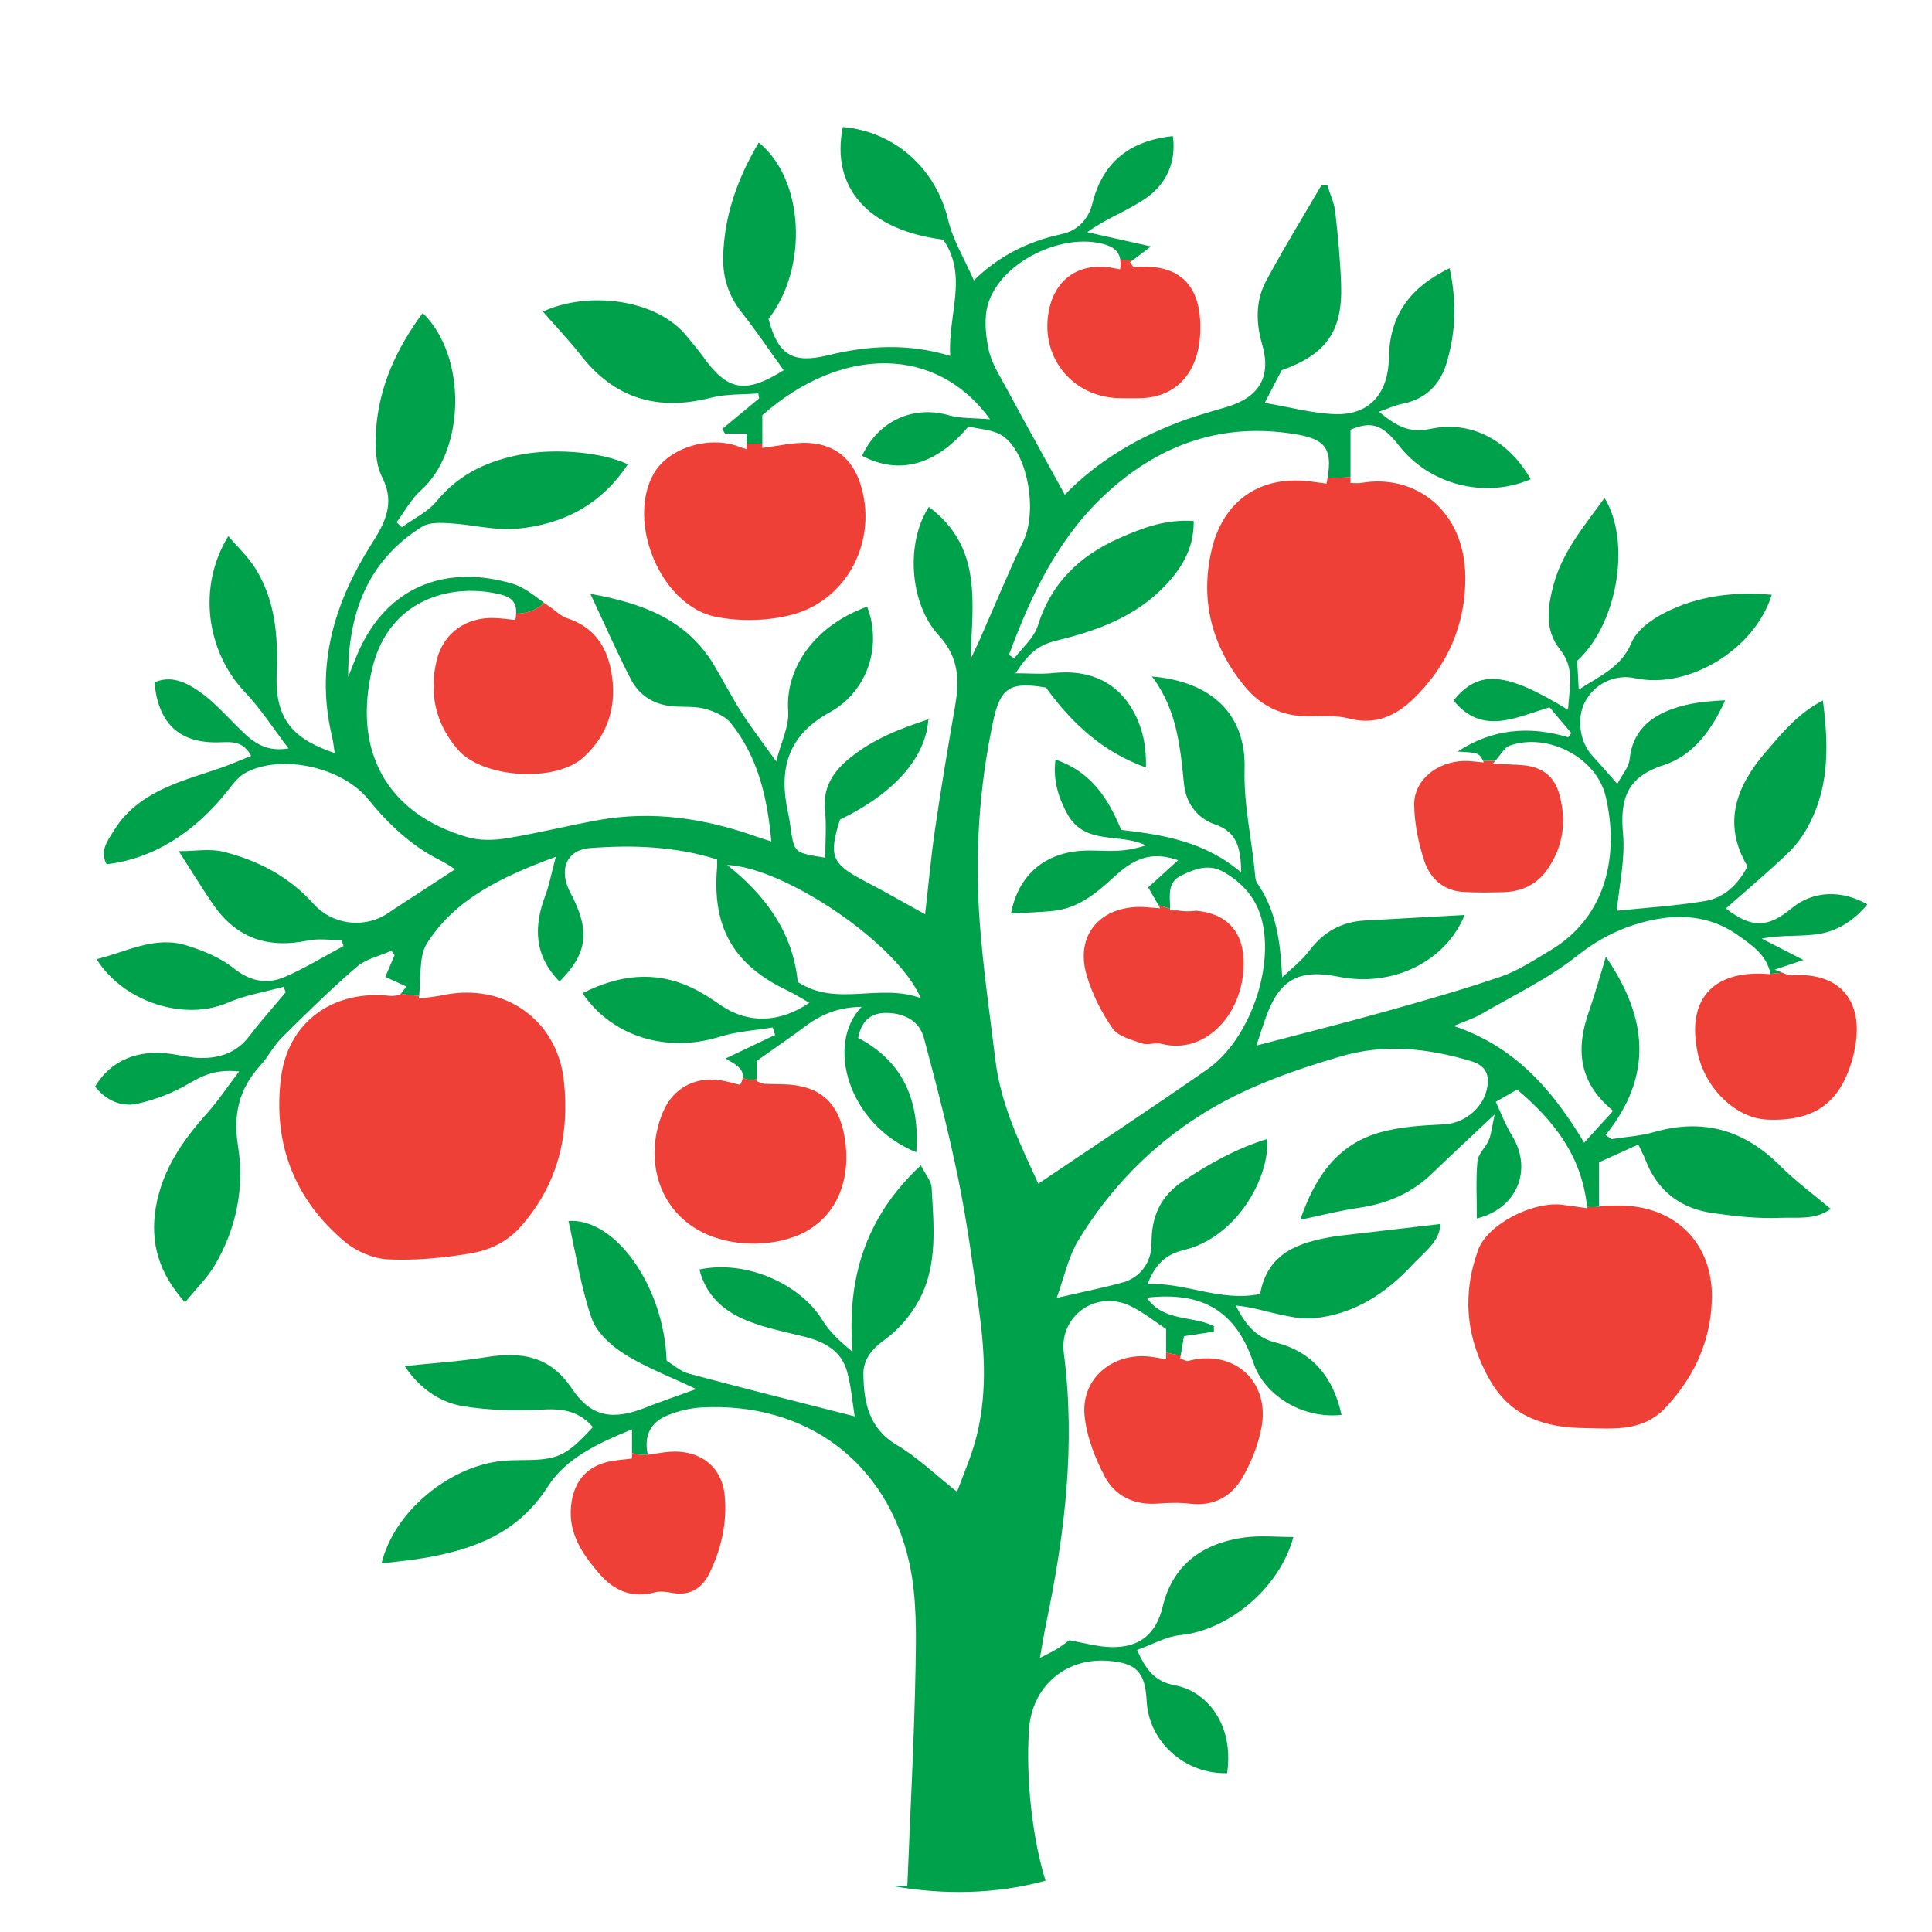 <?xml version="1.0" encoding="utf-8"?>
<!-- Generator: Adobe Illustrator 16.0.0, SVG Export Plug-In . SVG Version: 6.00 Build 0)  -->
<!DOCTYPE svg PUBLIC "-//W3C//DTD SVG 1.1//EN" "http://www.w3.org/Graphics/SVG/1.1/DTD/svg11.dtd">
<svg version="1.1" xmlns="http://www.w3.org/2000/svg" xmlns:xlink="http://www.w3.org/1999/xlink" x="0px" y="0px"
	 width="460px" height="460px" viewBox="0 0 460 460" style="enable-background:new 0 0 460 460;"
	 xml:space="preserve">
<style type="text/css">
<![CDATA[
	.st0{fill-rule:evenodd;clip-rule:evenodd;fill:#EE4036;}
	.st1{fill-rule:evenodd;clip-rule:evenodd;fill:#00A14B;}
]]>
</style>
<g id="arbol">
	<path class="st1" d="M444.624,215.339c-6.189-3.584-13.092-3.193-17.977,0.875c-5.719,4.76-9.601,4.84-15.721,0.092
		c5.084-4.503,10.258-8.813,15.083-13.488c2.1-2.036,3.82-4.652,5.124-7.294c4.415-8.942,4.223-18.398,2.89-28.755
		c-6.046,3.159-9.762,7.808-13.63,12.295c-7.105,8.241-10.33,17.108-4.316,27.217c-2.324,4.465-5.651,7.509-10.146,8.256
		c-7.033,1.169-14.187,1.598-20.967,2.306c0.563-6.126,2.013-12.313,1.47-18.322c-0.743-8.253,0.889-13.523,9.633-16.335
		c7.103-2.285,11.516-8.415,14.696-15.445c-4.422,0.185-8.6,0.646-12.459,2.009c-5.54,1.957-9.628,5.453-10.293,11.989
		c-0.198,1.938-1.808,3.732-2.935,5.907c-2.329-2.634-4.122-4.729-5.988-6.755c-2.965-3.217-3.755-8.853-1.723-12.743
		c2.305-4.409,7.15-6.708,11.954-5.671c12.68,2.736,28.49-6.815,32.527-19.864c-8.994-0.813-17.665,0.256-25.639,4.353
		c-3.061,1.572-6.543,4.117-7.772,7.074c-2.42,5.821-7.337,7.763-12.544,11.164c-0.156-2.933-0.268-5.042-0.366-6.87
		c9.622-8.785,12.9-28.367,6.503-38.781c-4.741,6.588-9.976,12.689-12.117,20.597c-1.437,5.3-2.226,10.837,1.518,15.49
		c3.665,4.557,2.177,9.159,1.908,14.367c-14.845-9.119-21.282-9.646-27.252-2.223c6.734,8.3,14.598,4.148,22.847,1.616
		c1.706,2.019,3.444,4.074,5.184,6.132c-0.244,0.335-0.487,0.672-0.732,1.008c-9.403-2.818-18.224-1.949-26.327,3.405
		c4.839,0.274,5.136,0.292,6.046,2.205c0.945,0,1.927,0,2.928,0c1.509-1.817,2.266-3.21,3.373-3.604
		c9.053-3.221,20.711,2.777,22.9,12.087c3.098,13.165,0.718,28.417-13.267,36.7c-3.774,2.236-7.52,4.764-11.616,6.167
		c-9.239,3.164-18.652,5.836-28.063,8.469c-9.907,2.771-19.894,5.263-30.223,7.975c0.811-2.417,1.51-4.647,2.303-6.846
		c3.209-8.895,7.836-11.444,17.256-9.549c12.908,2.598,25.48-3.568,30.037-14.694c-7.925,0.438-15.872,0.868-23.819,1.319
		c-5.53,0.314-9.823,2.719-13.192,7.204c-1.79,2.383-4.271,4.247-6.44,6.344c-0.423-8.502-1.398-15.918-5.968-22.477
		c-0.319-0.458-0.414-1.125-0.465-1.707c-0.744-8.5-2.763-16.786-2.523-25.497c0.356-12.931-7.814-20.78-22.059-21.979
		c5.984,7.897,6.742,16.778,7.642,25.692c0.451,4.464,3.162,8.089,7.349,9.528c5.24,1.8,6.161,5.476,6.264,11.452
		c-8.664-7.373-18.49-8.97-28.579-10.134c-3.07-7.5-7.17-13.885-15.646-16.742c-0.615,4.964,0.707,9.021,2.79,12.875
		c4.159,7.691,12.577,4.499,18.765,7.563c-2.256,0.712-4.53,1.165-6.822,1.272c-2.99,0.14-6.017-0.228-8.991,0.031
		c-8.706,0.759-14.652,6.046-16.327,14.89c3.485-0.2,6.813-0.258,10.112-0.608c6.132-0.652,10.486-4.461,14.809-8.434
		c5.078-4.665,9.316-5.563,14.874-3.628c-2.447,2.222-4.9,4.441-7.132,6.462c0.868,1.509,1.537,2.674,2.385,4.147
		c0.926,0.358,1.872,0.689,2.849,0.956c-0.09-3.334-0.681-6.348,2.694-7.952c3.261-1.55,6.507-2.906,10.225-0.715
		c4.569,2.692,7.694,6.377,8.952,11.487c2.868,11.66-3.157,28.516-13.076,35.438c-13.242,9.239-26.736,18.115-40.189,27.192
		c-4.181-9.135-8.894-18.623-10.2-29.295c-1.336-10.907-2.918-21.8-3.735-32.748c-1.209-16.224-0.195-32.391,3.248-48.329
		c1.689-7.815,4.113-9.201,12.501-7.756c6.086,8.406,13.471,15.327,23.818,19.037c0.048-3.428-0.281-6.552-1.272-9.449
		c-3.318-9.707-10.688-14.132-20.813-13.042c-2.883,0.311-5.83,0.048-8.972,0.048c3.439-5.177,5.458-6.74,10.205-7.895
		c9.447-2.298,18.405-5.634,25.301-12.844c4.015-4.195,7.017-8.989,6.917-15.513c-6.758-0.466-12.315,1.687-17.749,4.099
		c-9.377,4.163-16.202,10.629-19.361,20.813c-0.902,2.912-3.698,5.236-5.625,7.83c-0.415-0.296-0.83-0.593-1.246-0.889
		c5.394-14.607,11.997-28.485,23.985-39.162c12.533-11.16,26.97-16.056,43.728-13.437c7.468,1.167,9.315,3.294,8.164,10.403
		c1.81,0.127,3.588,0.018,5.442-0.11c0-3.808,0-7.413,0-11.284c4.912-2.069,7.549-1.327,11.503,3.746
		c7.307,9.376,20.419,12.739,31.391,8.054c-5.16-9.139-14.071-14.104-23.867-11.999c-5.132,1.103-8.233-0.76-12.246-4.083
		c2.275-0.788,3.854-1.549,5.517-1.871c5.496-1.065,8.969-4.475,10.531-9.575c2.236-7.297,2.481-14.757,0.769-22.718
		c-9.368,4.487-14.296,11.146-14.458,21.286c-0.142,8.618-4.696,13.686-12.685,13.46c-5.478-0.154-10.916-1.686-16.884-2.687
		c1.613-3.107,2.883-5.549,4.041-7.777c10.609-3.759,14.518-9.296,14.15-20.36c-0.192-5.788-0.746-11.574-1.395-17.332
		c-0.242-2.152-1.223-4.221-1.866-6.328c-0.483,0.002-0.968,0.005-1.45,0.007c-4.404,7.565-9.005,15.025-13.141,22.734
		c-2.553,4.758-2.46,9.964-0.938,15.181c2.208,7.575-0.669,12.521-8.391,14.835c-3.254,0.974-6.538,1.862-9.734,2.998
		c-11.025,3.923-20.933,9.727-28.878,17.907c-4.751-8.651-9.372-16.96-13.881-25.329c-1.608-2.983-3.562-5.981-4.246-9.208
		c-0.753-3.56-1.154-7.682-0.09-11.049c3.127-9.903,17.641-16.892,27.624-14.045c2.228,0.635,3.516,1.719,3.809,3.666
		c0.953,0.06,1.919,0.109,2.886,0.185c1.195-0.903,2.471-1.865,4.416-3.333c-5.726-1.283-10.442-2.34-15.159-3.396
		c4.643-3.392,9.888-5.178,14.201-8.264c4.672-3.341,7.004-8.466,6.18-14.608c-10.515,1.101-16.813,6.441-19.174,16.06
		c-0.961,3.914-3.748,6.511-7.255,7.263c-8.041,1.722-15.01,5.181-20.956,11.026c-2.197-5.037-4.981-9.551-6.141-14.451
		c-2.844-12.004-12.571-20.973-25.058-22.066c-2.957,14.349,6.046,24.59,23.906,26.817c6.007,8.679,1.022,17.988,1.669,27.677
		c-10.178-3.078-19.663-2.445-29.107-0.149c-8.44,2.052-11.885-0.027-14.168-8.647c9.512-12.158,8.537-33.233-2.319-41.998
		c-5.009,8.444-8.218,17.29-8.474,27.125c-0.132,4.991,1.254,9.361,4.413,13.337c3.52,4.429,6.672,9.148,9.987,13.747
		c-9.154,5.733-13.362,4.93-19.198-3.246c-1.16-1.625-2.5-3.119-3.739-4.688c-7.225-9.147-23.732-10.968-34.383-6.028
		c3.128,3.588,6.263,6.875,9.048,10.436c8.089,10.342,18.374,13.311,30.939,10.08c3.616-0.931,7.525-0.725,11.298-1.04
		c0.063,0.397,0.126,0.793,0.189,1.19c-2.924,2.426-5.848,4.853-8.771,7.279c0.216,0.362,0.433,0.725,0.649,1.087
		c1.676,0,3.353,0,5.148,0c0,0.928,0,1.696,0,2.46c1.307,0,2.528,0,3.741,0c0-2.239,0-4.574,0-6.829
		c18.989-16.69,41.561-16.568,54.216,0.978c-3.721-0.332-6.93-0.139-9.844-0.969c-8.437-2.404-16.782,1.336-20.613,9.661
		c8.651,4.611,17.534,2.376,25.313-6.994c2.554,0.686,6.102,0.718,8.394,2.43c5.979,4.468,7.964,18,4.697,24.832
		c-3.703,7.746-6.959,15.704-10.426,23.562c-0.683,1.544-1.441,3.056-2.163,4.582c0.427-13.235,2.949-26.671-9.921-36.231
		c-5.46,8.271-4.762,22.85,2.337,30.557c4.924,5.348,4.962,10.819,3.865,17.102c-1.682,9.638-3.297,19.29-4.72,28.969
		c-0.969,6.604-1.561,13.265-2.376,20.355c-5.168-2.849-9.656-5.437-14.247-7.824c-8-4.158-8.784-5.945-6.025-14.709
		c12.838-6.216,20.422-14.679,21.039-23.873c-6.813,2.213-13.254,4.757-18.75,9.247c-3.896,3.182-6.419,6.955-5.857,12.408
		c0.379,3.685,0.072,7.44,0.072,11.291c-7.334-1.155-7.388-1.209-8.211-6.794c-0.174-1.186-0.319-2.38-0.581-3.547
		c-2.33-10.367-0.514-18.563,9.838-24.281c9.233-5.101,12.457-16.04,8.919-25.163c-12.469,4.507-19.518,14.542-18.802,24.857
		c0.256,3.675-1.716,7.505-2.856,11.985c-3.217-4.509-5.882-7.955-8.227-11.608c-2.349-3.659-4.324-7.555-6.559-11.29
		c-6.517-10.887-16.998-14.749-29.453-16.997c3.458,7.366,6.321,13.897,9.572,20.229c2.155,4.2,5.924,6.365,10.72,6.604
		c2.397,0.119,4.9-0.062,7.153,0.589c2.164,0.624,4.65,1.682,5.989,3.354c6.438,8.041,8.692,17.583,9.65,28.188
		c-1.682-0.544-2.614-0.82-3.532-1.146c-12.263-4.366-24.804-6.268-37.74-3.923c-7.265,1.316-14.442,3.128-21.725,4.31
		c-3.041,0.494-6.448,0.589-9.361-0.259c-19.282-5.616-27.461-20.651-22.581-40.469c4.149-16.849,19.78-20.154,30.737-17.246
		c2.772,0.735,3.547,2.237,3.438,4.479c2.582,0.004,4.966-0.85,6.676-2.561c-2.422-1.756-4.783-3.739-7.49-4.543
		c-15.071-4.475-28.722,0.049-35.947,14.512c-1.236,2.473-2.16,5.101-3.228,7.658c-0.045-14.922,4.503-27.603,17.614-35.77
		c1.722-1.072,4.413-0.94,6.623-0.81c5.336,0.317,10.728,1.78,15.964,1.304c10.94-0.995,20.109-5.755,26.381-15.341
		c-5.952-2.822-16.755-3.842-24.862-2.418c-8.104,1.423-15.17,4.536-20.612,11.153c-2.142,2.605-5.515,4.197-8.328,6.251
		c-0.417-0.395-0.833-0.791-1.25-1.186c1.919-2.567,3.478-5.544,5.824-7.634c10.499-9.352,11.064-31.812,0.4-42.188
		c-6.232,8.419-10.447,17.528-11.124,27.952c-0.239,3.699-0.153,7.963,1.453,11.119c2.71,5.322,1.312,9.538-1.317,13.976
		c-0.915,1.546-1.91,3.047-2.822,4.594c-7.905,13.4-11.515,27.58-7.809,43.091c0.298,1.252,0.433,2.545,0.683,4.054
		c-10.581-3.531-14.269-8.632-13.839-19.081c0.359-8.735-0.32-17.262-5.055-24.872c-1.706-2.74-4.16-5.013-6.458-7.716
		c-7.412,12.013-5.279,27.473,4.029,37.245c3.729,3.914,6.677,8.57,10.311,13.318c-6.318,1.049-9.408-2.42-12.678-5.689
		c-2.802-2.804-5.527-5.808-8.77-8.013c-3.002-2.042-6.544-3.794-10.483-2.027c0.912,9.945,6.07,14.631,15.684,14.261
		c2.849-0.11,5.487-0.249,7.343,3.231c-2.383,0.956-4.54,1.9-6.75,2.691c-3.947,1.41-8.004,2.538-11.873,4.129
		c-5.625,2.315-10.733,5.534-13.988,10.858c-1.456,2.381-3.58,4.919-1.802,8.122c10.901-1.224,21.004-7.496,29.016-17.753
		c1.197-1.534,2.524-3.229,4.185-4.093c8.534-4.443,22.865-1.252,29.025,6.319c4.849,5.958,10.3,11.17,17.262,14.624
		c1.103,0.546,2.116,1.266,3.5,2.104c-5.198,3.386-9.883,6.439-14.567,9.495c-0.669,0.437-1.307,0.925-1.995,1.333
		c-5.603,3.33-12.877,2.218-17.164-2.583c-5.798-6.494-13.226-10.359-21.489-12.42c-3.193-0.796-6.75-0.13-10.604-0.13
		c2.998,4.667,5.394,8.564,7.954,12.348c5.574,8.239,13.005,10.963,22.875,8.915c2.546-0.527,5.293-0.079,7.949-0.079
		c0.15,0.471,0.301,0.941,0.451,1.411c-4.654,2.481-9.175,5.274-14.001,7.353c-4.291,1.847-8.271,1.033-12.235-2.136
		c-3.153-2.521-7.236-4.159-11.16-5.378c-7.536-2.342-14.233,1.522-21.394,3.282c6.516,10.356,21.06,14.789,31.279,10.346
		c4.172-1.814,8.815-2.547,13.245-3.771c0.171,0.435,0.343,0.869,0.514,1.303c-2.915,3.486-5.965,6.868-8.708,10.484
		c-2.963,3.904-6.982,5.218-11.554,5.163c-2.374-0.029-4.739-0.649-7.111-0.984c-7.935-1.123-14.336,1.621-18.021,7.785
		c2.548,3.253,6.182,4.923,9.981,4.104c4.356-0.939,8.721-2.662,12.556-4.93c3.369-1.991,6.512-3.306,11.762-2.773
		c-2.961,3.891-5.126,7.17-7.724,10.06c-5.851,6.508-10.656,13.569-12.123,22.356c-1.378,8.257,0.66,15.586,6.968,22.565
		c2.729-3.362,5.345-5.882,7.117-8.897c5.13-8.74,7.063-18.489,5.493-28.319c-1.218-7.635,0.278-13.662,5.328-19.206
		c1.877-2.061,3.162-4.687,5.129-6.639c5.798-5.755,11.629-11.501,17.817-16.822c2.223-1.91,5.496-2.598,8.288-3.844
		c0.238,0.355,0.477,0.711,0.714,1.066c-0.729,1.713-1.458,3.426-2.196,5.162c1.931,0.889,3.483,1.604,5.037,2.319
		c-0.445,0.549-0.893,1.098-1.339,1.647c1.484,0.322,2.941,0.499,4.352,0.51c0.486-4.69-0.09-9.437,1.899-12.528
		c6.836-10.624,17.79-15.784,30.638-20.541c-1.075,4.038-1.554,6.739-2.509,9.259c-2.852,7.516-2.584,14.381,3.402,20.438
		c6.737-6.741,7.349-12.165,2.554-21.183c-2.846-5.351-0.92-10.155,4.684-10.58c10.189-0.771,20.349-0.437,30.268,2.709
		c0,0.777,0.042,1.357-0.006,1.93c-1.205,14.295,3.907,23.171,16.833,29.316c1.696,0.806,3.288,1.831,5.141,2.874
		c-7.114,4.881-14.695,4.95-20.955,0.671c-2.307-1.576-4.66-3.156-7.18-4.328c-8.817-4.098-17.351-2.937-25.877,1.375
		c7.101,10.442,20.195,14.286,32.73,10.355c4.021-1.261,8.365-1.499,12.56-2.205c0.189,0.594,0.381,1.189,0.57,1.784
		c-3.75,1.785-7.5,3.57-11.807,5.621c2.177,1.263,4.397,2.33,4.1,4.559c1.054,0.631,2.204,0.627,3.368,0.343
		c0-1.631,0-3.163,0-4.381c4.136-2.929,7.946-5.502,11.619-8.262c3.867-2.908,8.084-4.509,13.321-4.56
		c-8.662,8.902-3.228,28.03,13.016,34.621c0.868-12.105-3.028-21.588-13.863-27.245c0.964-4.625,3.566-6.17,7.503-5.911
		c3.994,0.262,7.164,2.145,8.178,5.952c2.975,11.166,5.905,22.364,8.203,33.681c2.1,10.326,3.5,20.805,4.939,31.253
		c1.423,10.35,1.907,20.756-0.902,30.974c-1.134,4.119-2.876,8.071-4.354,12.133c-5.235-4.135-9.42-8.221-14.311-11.115
		c-6.735-3.986-7.898-10.187-7.988-16.867c-0.046-3.431,1.918-5.958,5.052-8.207c3.417-2.45,6.453-6.056,8.393-9.81
		c4.287-8.293,3.285-17.48,2.801-26.432c-0.084-1.565-1.438-3.061-2.566-5.304c-13.289,12.38-17.694,27.134-16.259,44.421
		c-2.929-2.438-5.442-4.722-7.146-7.5c-5.42-8.834-18.384-14.45-29.313-12.113c1.519,6.216,5.824,9.945,11.28,12.159
		c4.398,1.785,9.16,2.697,13.794,3.866c4.727,1.192,8.74,3.354,10.094,8.34c0.973,3.581,1.263,7.35,1.79,10.603
		c-13.38-3.416-26.48-6.681-39.516-10.177c-1.991-0.534-3.697-2.133-5.257-3.072c-0.583-17.432-12.032-34.01-23.37-33.275
		c1.76,7.799,2.936,15.695,5.49,23.117c1.167,3.39,4.612,6.55,7.809,8.56c5.127,3.221,10.911,5.397,17.118,8.351
		c-4.527,1.646-8.295,2.908-11.98,4.377c-7.868,3.137-13.08,2.313-17.652-4.529c-5.217-7.811-12.107-8.778-20.428-7.435
		c-6.418,1.035-12.938,1.431-19.35,2.104c3.006,4.576,7.696,8.493,13.665,9.514c6.404,1.095,13.082,1.169,19.595,0.833
		c4.738-0.243,8.459,0.596,11.542,4.189c-6.398,6.95-8.32,7.822-16.758,7.854c-1.599,0.005-3.205,0.039-4.795,0.196
		c-12.732,1.258-25.841,12.173-28.754,24.41c3.518-0.44,6.85-0.729,10.136-1.294c11.926-2.049,22.385-5.904,29.521-17.112
		c4.211-6.616,11.888-10.227,19.969-13.514c0,2.288,0,3.958,0,5.634c1.303,0.442,2.541,0.518,3.727,0.352
		c-0.963-4.771,0.901-7.78,4.799-9.354c2.542-1.026,5.365-1.711,8.1-1.854c24.73-1.306,44.143,12.924,49.431,37.166
		c1.76,8.074,1.609,16.686,1.45,25.034c-0.323,16.953-1.245,33.895-1.955,51.728c-1.337,0-2.507,0-3.573,0
		c12.083,2.189,24.656,1.996,36.472-1.243c-3.188-10.329-4.705-24.525-3.934-35.968c0.687-10.193,8.558-17.105,18.677-16.397
		c6.88,0.481,8.99,2.646,9.343,9.581c0.494,9.716,9.1,17.435,19.156,17.177c1.721-11.68-4.945-19.541-12.374-20.906
		c-4.918-0.903-7.004-3.801-9.062-8.427c3.627-1.297,6.858-3.188,10.242-3.528c11.524-1.158,23.671-11.151,26.973-23.367
		c-3.918,0-7.712-0.401-11.394,0.076c-10.854,1.405-17.483,7.117-19.709,16.449c-1.563,6.546-5.451,9.834-12.278,9.686
		c-3.316-0.073-6.611-1.048-9.989-1.626c-0.94,0.674-1.876,1.429-2.894,2.049c-1.108,0.674-2.291,1.222-4.094,2.166
		c0.591-3.278,0.984-5.813,1.509-8.323c4.446-21.234,7.011-42.566,4.188-64.298c-1.144-8.798,7.635-15.04,15.702-11.253
		c3.194,1.5,6.004,3.821,8.66,5.553c0,2.11,0,3.838,0,5.561c1.098,0.356,2.265,0.574,3.481,0.691
		c0.269-1.599,0.541-3.226,0.762-4.534c2.876-0.44,4.998-0.766,7.119-1.092c0.004-0.438,0.009-0.875,0.012-1.312
		c-5.102-2.547-12.074-1.024-15.967-6.776c13.413-1.54,21.285,3.327,25.355,15.474c2.644,7.89,11.807,13.429,20.996,12.436
		c-1.886-8.834-6.855-14.988-15.563-17.19c-4.987-1.263-7.408-4.513-9.616-8.851c3.582,0.28,6.862,1.359,10.218,2.078
		c2.695,0.576,5.528,1.206,8.221,0.96c9.662-0.88,17.288-5.895,23.71-12.825c2.723-2.935,6.39-5.396,6.609-9.632
		c-7.359,0.859-14.604,1.704-21.852,2.551c-1.19,0.14-2.39,0.243-3.571,0.44c-8.272,1.383-15.785,3.802-17.536,13.678
		c-9.478,1.944-17.764-2.799-26.806-2.36c1.826-4.581,4.149-7.02,8.634-8.099c12.679-3.053,20.524-17.385,19.841-26.44
		c-7.333,2.245-13.819,5.894-20.091,10.074c-5.347,3.562-7.484,8.476-7.434,14.751c0.036,4.524-2.701,8.197-6.882,9.34
		c-4.872,1.329-9.837,2.316-15.706,3.67c1.817-4.963,2.773-9.793,5.177-13.743c7.46-12.251,17.303-22.427,29.502-30.049
		c10.222-6.386,21.558-10.376,33.056-13.747c10.293-3.016,20.593-1.915,30.737,1.095c2.433,0.722,4.299,1.994,4.186,5.04
		c-0.201,5.404-5.06,9.828-10.448,10.082c-5.141,0.243-10.431,0.546-15.334,1.947c-10.495,2.997-15.562,11.163-18.874,20.768
		c5.058-1.052,9.485-2.204,13.987-2.856c6.699-0.972,12.553-3.467,17.452-8.207c4.52-4.374,9.139-8.646,14.836-14.022
		c-0.602,2.792-0.745,4.529-1.372,6.067c-0.729,1.784-2.567,3.332-2.723,5.089c-0.399,4.507-0.135,9.073-0.138,13.616
		c9.523-2.306,13.391-11.567,8.376-19.714c-1.575-2.56-2.639-5.437-3.876-8.042c2.428-1.405,3.893-2.252,5.09-2.944
		c8.629,7.348,15.376,15.664,16.653,27.945c1.38,0.13,2.696,0.08,3.977-0.275c-0.375,0.006-0.749,0.014-1.127,0.014
		c0-3.334,0-6.476,0-10.351c3.023-1.369,6.117-2.77,9.348-4.234c0.833,1.771,1.316,2.641,1.667,3.563
		c2.821,7.436,8.326,11.659,16.042,12.755c5.327,0.756,10.766,1.369,16.114,1.137c3.94-0.172,8.34,0.598,11.981-2.139
		c-4.155-3.508-8.348-6.567-11.966-10.198c-8.534-8.563-18.346-11.448-30.058-8.085c-3.267,0.938-6.747,1.134-10.13,1.67
		c-0.477-0.321-0.952-0.643-1.429-0.963c11.469-14.266,9.913-28.028,0.062-42.446c-1.528,4.97-2.615,8.985-3.998,12.896
		c-3.125,8.845-2.727,16.877,5.725,23.794c-2.291,2.515-4.386,4.814-6.902,7.577c-7.783-13.002-16.741-22.972-31.051-27.788
		c2.643-1.126,4.715-1.767,6.542-2.83c7.743-4.506,15.979-8.424,22.932-13.946c5.757-4.575,11.87-7.347,18.749-8.639
		c6.874-1.292,13.688-0.342,19.501,3.845c3.169,2.283,6.764,4.57,7.686,9.146c0.947-0.045,1.91-0.185,2.843-0.271
		c-0.498-0.209-1.088-0.451-1.837-0.715c3.079-1.035,4.692-1.578,6.847-2.303c-3.818-1.955-6.875-3.519-9.933-5.084
		c4.845-0.972,9.373-0.416,13.697-1.125C437.655,221.614,441.566,219.042,444.624,215.339z M189.939,233.799
		c-1.115-11.603-7.507-20.474-16.797-27.852c13.709,0.583,40.598,18.746,46.095,31.713
		C209.255,234.002,199.203,239.865,189.939,233.799z"/>
</g>
<g id="m1">
	<path class="st0" d="M277.642,323.643c-1.576-0.261-2.743-0.509-3.926-0.639c-8.853-0.964-16.288,5.229-15.494,13.949
		c0.455,4.983,2.439,10.077,4.792,14.568c2.451,4.679,7.029,6.89,12.608,6.476c2.578-0.19,5.212-0.271,7.77,0.033
		c5.426,0.644,9.645-1.596,12.237-5.923c2.207-3.68,3.893-7.926,4.708-12.136c2.155-11.133-6.671-18.918-17.524-15.908
		c-0.304,0.085-0.716-0.223-1.819-0.604c0.043-0.256,0.086-0.516,0.13-0.775c-1.217-0.117-2.384-0.335-3.481-0.691
		C277.642,322.539,277.642,323.085,277.642,323.643z"/>
</g>
<g id="m2">
	<path class="st0" d="M377.865,287.348c0.012,0.111,0.031,0.218,0.042,0.33c-2.591-0.364-4.317-0.648-6.056-0.843
		c-7.03-0.78-17.709,4.669-19.919,10.777c-3.882,10.735-2.874,21.201,2.9,31.152c5.016,8.643,13.029,11.129,22.359,11.261
		c6.972,0.099,13.926,0.997,19.477-4.978c6.846-7.372,10.721-15.932,10.922-25.914c0.248-12.407-7.764-21.084-19.89-22.022
		c-1.925-0.149-3.871-0.069-5.859-0.039C380.561,287.428,379.245,287.479,377.865,287.348z"/>
</g>
<g id="m3">
	<path class="st0" d="M421.557,231.953c-13.611-1.273-20.104,5.939-17.345,18.773c1.835,8.548,9.169,15.549,16.599,15.849
		c11.148,0.449,17.236-3.873,20.246-14.408c0.326-1.147,0.554-2.329,0.742-3.507c1.741-10.879-4.245-17.274-15.262-16.432
		c-0.566,0.043-1.166-0.229-2.166-0.647c-0.933,0.086-1.896,0.226-2.843,0.271C421.537,231.886,421.549,231.917,421.557,231.953z"/>
</g>
<g id="m4">
	<path class="st0" d="M316.104,113.705c-0.076,0.462-0.162,0.942-0.262,1.447c-0.98-0.134-1.97-0.254-2.955-0.405
		c-12.436-1.899-21.682,4.121-24.473,16.477c-2.678,11.848,0.153,22.641,7.788,32.026c3.823,4.703,8.885,7.303,15.148,7.284
		c3.31-0.009,6.758-0.263,9.896,0.551c6.242,1.62,11.11-0.666,15.28-4.693c8.151-7.872,12.444-17.733,12.363-29.001
		c-0.114-15.947-12.031-24.654-24.79-22.41c-0.715,0.126-1.471,0.017-2.554,0.017c0-0.475,0-0.935,0-1.403
		C319.692,113.723,317.914,113.833,316.104,113.705z"/>
</g>
<g id="m5">
	<path class="st0" d="M353.288,181.546c-1.708-0.14-3.246-0.411-4.775-0.366c-6.436,0.19-11.893,4.618-11.799,10.455
		c0.068,4.499,1.001,9.136,2.427,13.42c1.378,4.14,4.591,7.063,9.344,7.32c3.184,0.173,6.386,0.138,9.578,0.038
		c4.236-0.133,7.833-1.817,10.287-5.302c3.932-5.58,4.732-11.758,2.828-18.276c-1.209-4.14-4.169-6.211-8.348-6.621
		c-1.921-0.188-3.859-0.198-7.401-0.365c0.215-0.24,0.412-0.473,0.601-0.7c-1.001,0-1.982,0-2.928,0
		C353.16,181.273,353.221,181.405,353.288,181.546z"/>
</g>
<g id="m6">
	<path class="st0" d="M266.684,64.124c-0.888-0.162-1.601-0.314-2.319-0.42c-7.704-1.131-13.31,2.896-14.69,10.543
		c-2.011,11.151,6.009,20.629,17.399,20.563c1.399-0.008,2.802,0.038,4.202,0.012c9.656-0.174,15.142-7.257,14.469-18.671
		c-0.402-6.833-3.525-10.971-9.097-12.236c0.101,0.062,0.204,0.114,0.303,0.18c-0.099-0.066-0.202-0.118-0.303-0.18
		c-1.924-0.437-4.134-0.536-6.631-0.279c-0.2,0.021-0.461-0.55-0.972-1.197c0.188-0.142,0.381-0.288,0.571-0.432
		c-0.967-0.076-1.933-0.125-2.886-0.185C266.831,62.485,266.818,63.246,266.684,64.124z"/>
</g>
<g id="m7">
	<path class="st0" d="M122.882,146.098c-0.022,0.474-0.071,0.97-0.164,1.512c-1.769-0.173-3.318-0.401-4.876-0.464
		c-6.787-0.277-12.246,3.501-13.844,10.005c-1.936,7.871-0.305,15.144,4.995,21.312c5.853,6.811,23.182,7.941,29.854,1.916
		c6.122-5.527,8.155-12.625,6.659-20.674c-1.145-6.147-4.395-10.571-10.619-12.563c-1.393-0.446-2.513-1.708-3.795-2.539
		c-0.517-0.334-1.026-0.696-1.534-1.064C127.848,145.248,125.463,146.102,122.882,146.098z"/>
</g>
<g id="m8">
	<path class="st0" d="M150.469,345.961c0,0.433,0,0.865,0,1.309c-1.442,0.166-2.606,0.296-3.768,0.435
		c-6.409,0.762-10.092,4.456-10.733,10.844c-0.657,6.553,2.651,11.417,6.686,16.088c3.629,4.202,7.829,5.92,13.313,4.486
		c1.281-0.335,2.781-0.093,4.133,0.149c4.203,0.75,7.06-1.132,8.807-4.678c2.874-5.841,4.255-12.089,3.632-18.6
		c-0.651-6.792-5.884-10.836-13.02-10.339c-1.714,0.12-3.413,0.47-5.311,0.741c-0.006-0.029-0.006-0.055-0.012-0.084
		C153.01,346.479,151.772,346.403,150.469,345.961z"/>
</g>
<g id="m9">
	<path class="st0" d="M177.759,106.984c-1.516-0.502-2.629-0.98-3.792-1.239c-7.132-1.586-15.291,1.601-18.371,7.128
		c-6.471,11.612,1.86,31.466,14.914,34.008c5.755,1.122,12.246,0.978,17.918-0.482c13.535-3.485,20.717-18.073,16.379-31.318
		c-1.975-6.027-6.247-9.307-12.395-9.618c-3.493-0.178-7.041,0.726-10.914,1.184c0-0.313,0-0.648,0-0.967c-1.212,0-2.434,0-3.741,0
		C177.759,106.107,177.759,106.533,177.759,106.984z"/>
</g>
<g id="m10">
	<path class="st0" d="M276.238,216.265c-2.505-0.164-3.884-0.365-5.259-0.327c-9.451,0.259-14.887,7.02-12.297,16.09
		c1.287,4.511,3.522,8.928,6.189,12.794c1.325,1.921,4.512,2.737,7.014,3.602c1.421,0.491,3.245-0.267,4.74,0.119
		c10.013,2.588,19.333-6.624,19.493-18.984c0.099-7.73-4.108-12.139-11.383-12.712c-1.546,0.219-2.996,0.158-4.376-0.076
		c-0.563,0.002-1.137,0.005-1.747,0.005c-0.002-0.132-0.006-0.262-0.01-0.394c-0.977-0.266-1.923-0.598-2.849-0.956
		C275.913,215.7,276.064,215.964,276.238,216.265z"/>
</g>
<g id="m11">
	<path class="st0" d="M95.188,236.864c-0.722,0.097-1.462,0.348-2.166,0.267c-13.616-1.565-24.434,6.081-26.123,19.509
		c-1.952,15.535,3.131,28.89,15.215,39.022c2.731,2.29,6.751,4.023,10.264,4.189c6.439,0.305,13.01-0.322,19.393-1.377
		c4.621-0.764,8.835-2.56,12.343-6.575c8.805-10.083,11.497-21.662,10.152-34.49c-1.531-14.614-14.277-23.548-28.806-20.465
		c-1.487,0.315-3.014,0.448-5.739,0.839c0.031-0.239,0.046-0.479,0.071-0.72c-1.411-0.011-2.868-0.188-4.352-0.51
		C95.355,236.657,95.271,236.761,95.188,236.864z"/>
</g>
<g id="m12">
	<path class="st0" d="M176.837,256.591c-0.067,0.506-0.262,1.071-0.62,1.713c-1.346-0.335-2.501-0.656-3.67-0.91
		c-6.422-1.4-12.15,1.333-14.691,7.355c-4.169,9.869-2.007,22.034,8.173,28c6.353,3.723,15.505,4.377,22.821,1.811
		c10.009-3.512,14.125-13.283,12.211-24.046c-1.456-8.188-6.031-12.111-14.415-12.35c-1.59-0.046-3.183-0.019-4.768-0.124
		c-0.541-0.036-1.064-0.375-1.674-0.604c0-0.17,0-0.333,0-0.501C179.041,257.218,177.891,257.222,176.837,256.591z"/>
</g>
</svg>
